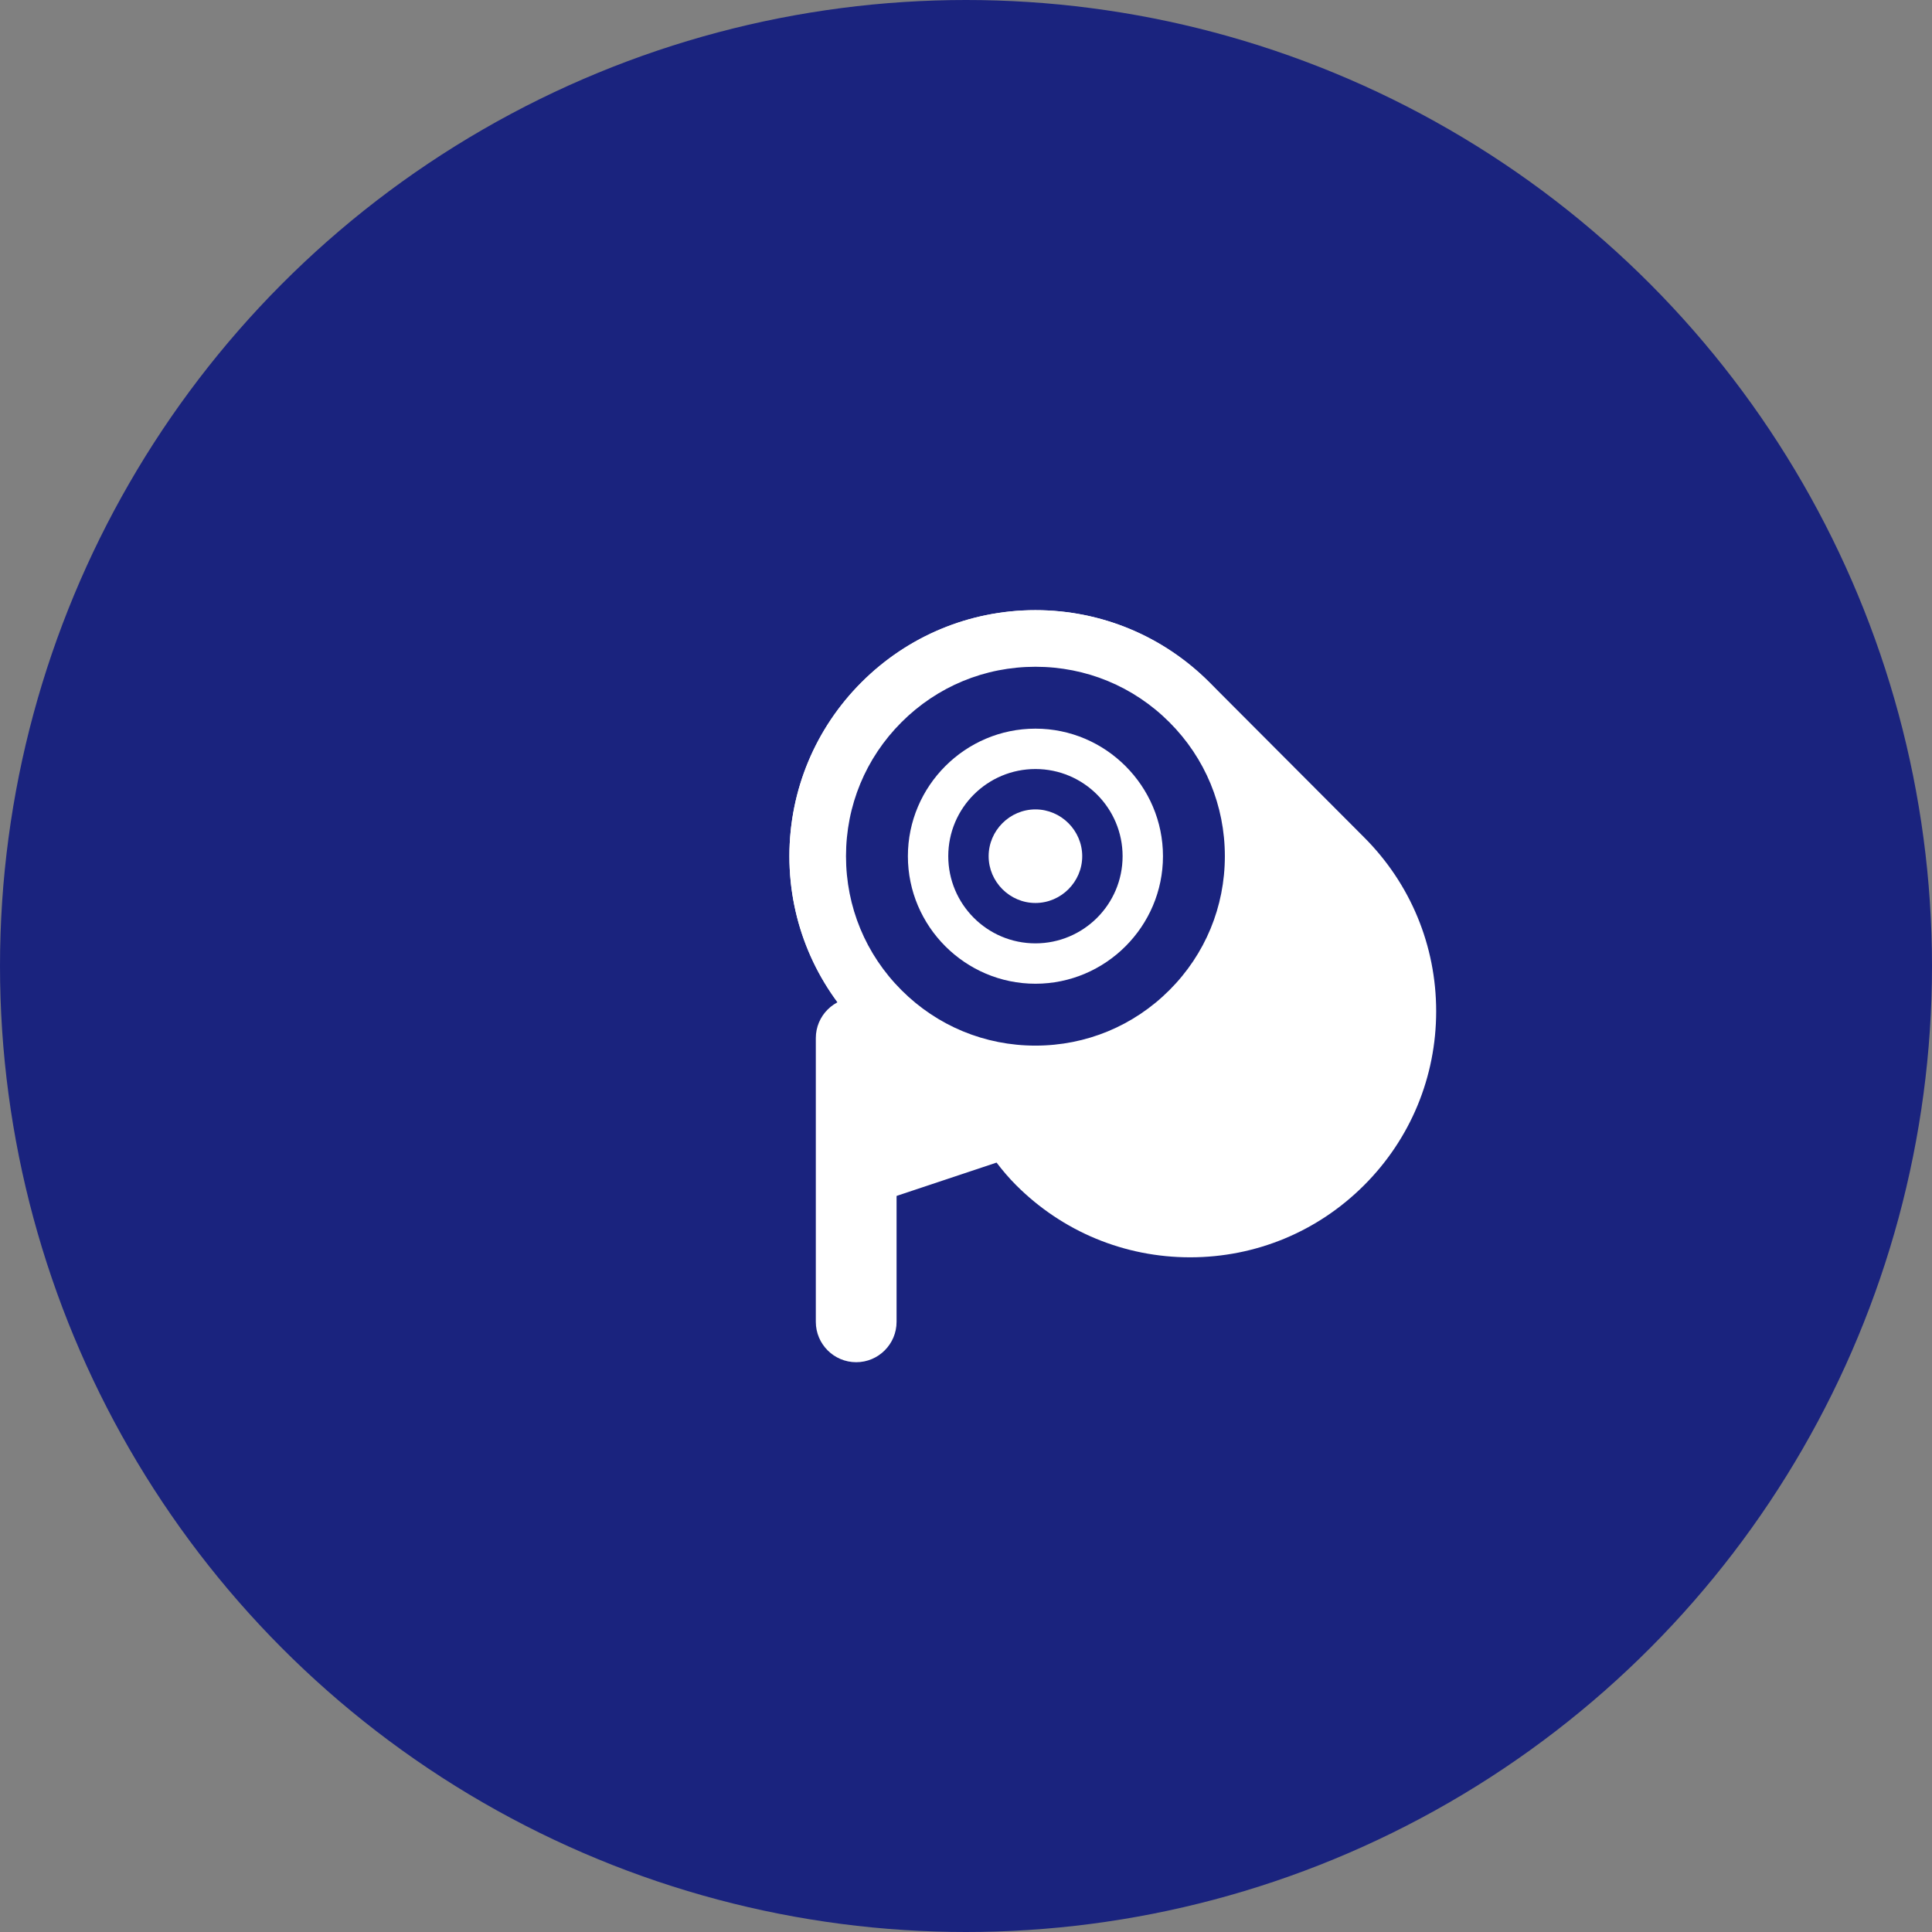 <svg xmlns="http://www.w3.org/2000/svg" width="512" height="512" viewBox="0 0 512 512">
  <rect x="0" y="0" width="512" height="512" fill="#808080" stroke="none"/>
  <circle cx="256" cy="256" r="256" fill="#1a237e" />
  <path d="M320.5 180.8c-12.3-12.3-28.7-19.1-46.1-19.1-17.4 0-33.8 6.8-46.1 19.1-12.3 12.3-19.1 28.7-19.1 46.1 0 17.4 6.8 33.8 19.1 46.1 1.9 1.9 3.9 3.6 6 5.2l-10.6 31.8c-0.8 2.5-0.2 5.2 1.6 7.1 1.3 1.3 3 2 4.7 2 0.8 0 1.6-0.1 2.3-0.4l31.8-10.6c1.6 2.1 3.3 4.1 5.2 6 12.3 12.3 28.7 19.1 46.1 19.1 17.4 0 33.8-6.8 46.1-19.1 12.3-12.3 19.1-28.7 19.1-46.1 0-17.4-6.8-33.8-19.1-46.1zm-10.6 81.6c-9.5 9.5-22.1 14.7-35.5 14.7-13.4 0-26-5.2-35.5-14.7-9.5-9.5-14.7-22.1-14.7-35.5 0-13.4 5.2-26 14.7-35.5 9.5-9.5 22.1-14.7 35.5-14.7 13.4 0 26 5.2 35.5 14.7 9.5 9.5 14.7 22.1 14.7 35.5 0 13.4-5.2 26-14.7 35.5z" fill="white" />
  <path d="M274.4 161.7c-35.9 0-65.2 29.3-65.2 65.2 0 35.9 29.3 65.2 65.2 65.2 35.9 0 65.2-29.3 65.2-65.2 0-35.9-29.3-65.2-65.2-65.2zm0 119.7c-30.1 0-54.5-24.5-54.5-54.5 0-30.1 24.5-54.5 54.5-54.5 30.1 0 54.5 24.5 54.5 54.5 0 30.1-24.5 54.5-54.5 54.5z" fill="white" />
  <path d="M274.4 193.1c-18.6 0-33.8 15.2-33.8 33.8 0 18.6 15.2 33.8 33.8 33.8 18.6 0 33.8-15.2 33.8-33.8 0-18.6-15.2-33.8-33.8-33.8zm0 56.9c-12.8 0-23.1-10.4-23.1-23.1 0-12.8 10.4-23.1 23.1-23.1 12.8 0 23.1 10.4 23.1 23.1 0 12.8-10.4 23.1-23.1 23.1z" fill="white" />
  <path d="M274.4 214.5c-6.8 0-12.4 5.6-12.4 12.4 0 6.8 5.6 12.4 12.4 12.4 6.8 0 12.4-5.6 12.4-12.4 0-6.8-5.6-12.4-12.4-12.4z" fill="white" />
  <path d="M237.6 350.3c0 5.9-4.8 10.7-10.7 10.7-5.9 0-10.7-4.8-10.7-10.7v-75.2c0-5.9 4.8-10.7 10.7-10.7 5.9 0 10.7 4.8 10.7 10.7v75.2z" fill="white" />
</svg>
